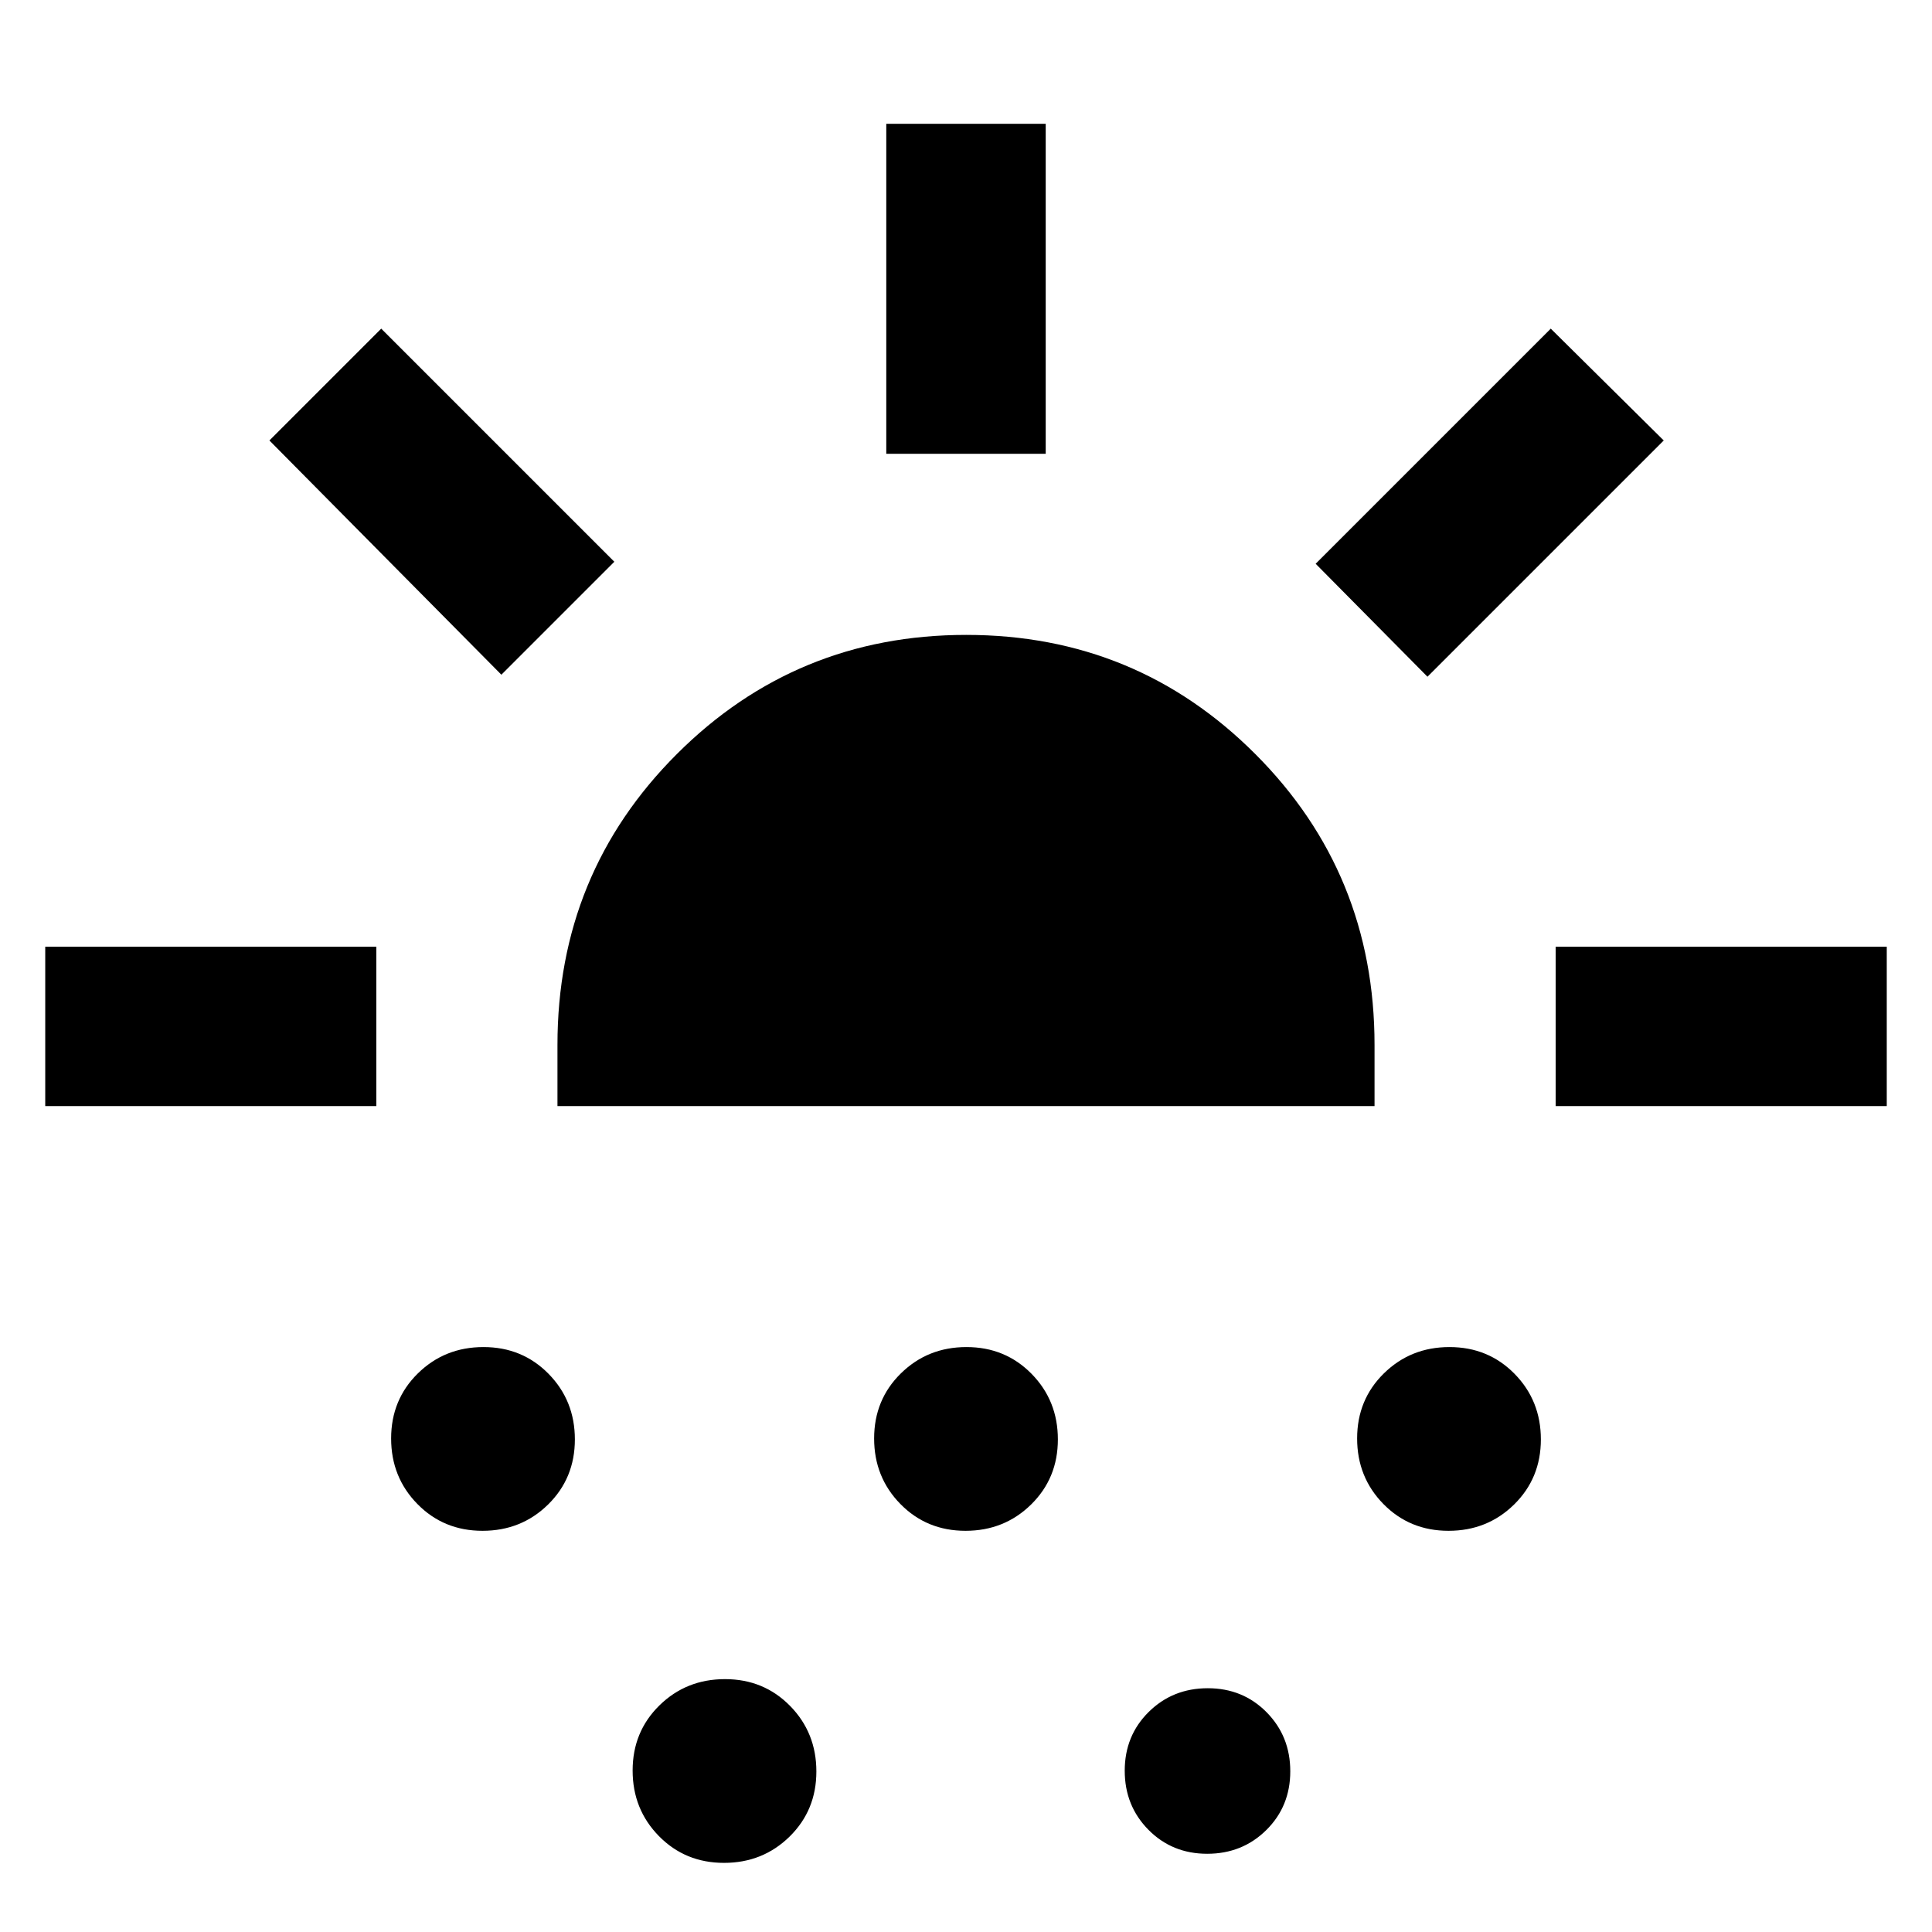 <svg xmlns="http://www.w3.org/2000/svg" height="48" viewBox="0 -960 960 960" width="48"><path d="M22.48-410.39v-79.22H187v79.22H22.48Zm226.65-214.35L133.87-741.13l55.56-55.57 115.83 115.83-56.13 56.13Zm-9.37 425.39q-19.28 0-32.35-13.31-13.06-13.31-13.06-32.58 0-19.28 13.31-32.35 13.31-13.06 32.58-13.06 19.28 0 32.35 13.31 13.06 13.31 13.06 32.58 0 19.28-13.31 32.35-13.31 13.06-32.58 13.06ZM277-410.39v-30.4q0-85.23 59.28-144.48 59.28-59.25 143.83-59.25 84.54 0 143.72 59.28Q683-525.97 683-440.77v30.38H277Zm82.76 376.04q-19.28 0-32.35-13.31-13.06-13.31-13.06-32.58 0-19.28 13.31-32.35 13.31-13.06 32.58-13.06 19.28 0 32.35 13.31 13.06 13.31 13.06 32.58 0 19.28-13.31 32.35-13.31 13.06-32.58 13.06Zm120-165q-19.28 0-32.35-13.31-13.06-13.31-13.06-32.58 0-19.28 13.31-32.35 13.31-13.06 32.58-13.06 19.28 0 32.35 13.31 13.06 13.31 13.06 32.58 0 19.28-13.31 32.35-13.31 13.06-32.58 13.06Zm-39.37-535.17v-163.96h79.22v163.96h-79.22ZM599.86-38.87q-17.43 0-29.21-11.92-11.78-11.93-11.78-29.35 0-17.43 11.92-29.21 11.93-11.78 29.35-11.78 17.43 0 29.21 11.92 11.78 11.93 11.78 29.35 0 17.43-11.92 29.21-11.93 11.78-29.35 11.78ZM709.3-623.74l-55.56-56.13L770.57-796.7l56.13 55.57-117.4 117.39Zm10.46 424.39q-19.28 0-32.35-13.31-13.06-13.31-13.06-32.58 0-19.28 13.31-32.35 13.31-13.06 32.58-13.06 19.28 0 32.35 13.31 13.06 13.31 13.06 32.58 0 19.28-13.31 32.35-13.31 13.06-32.58 13.06ZM773-410.39v-79.22h164.52v79.22H773Z"/></svg>